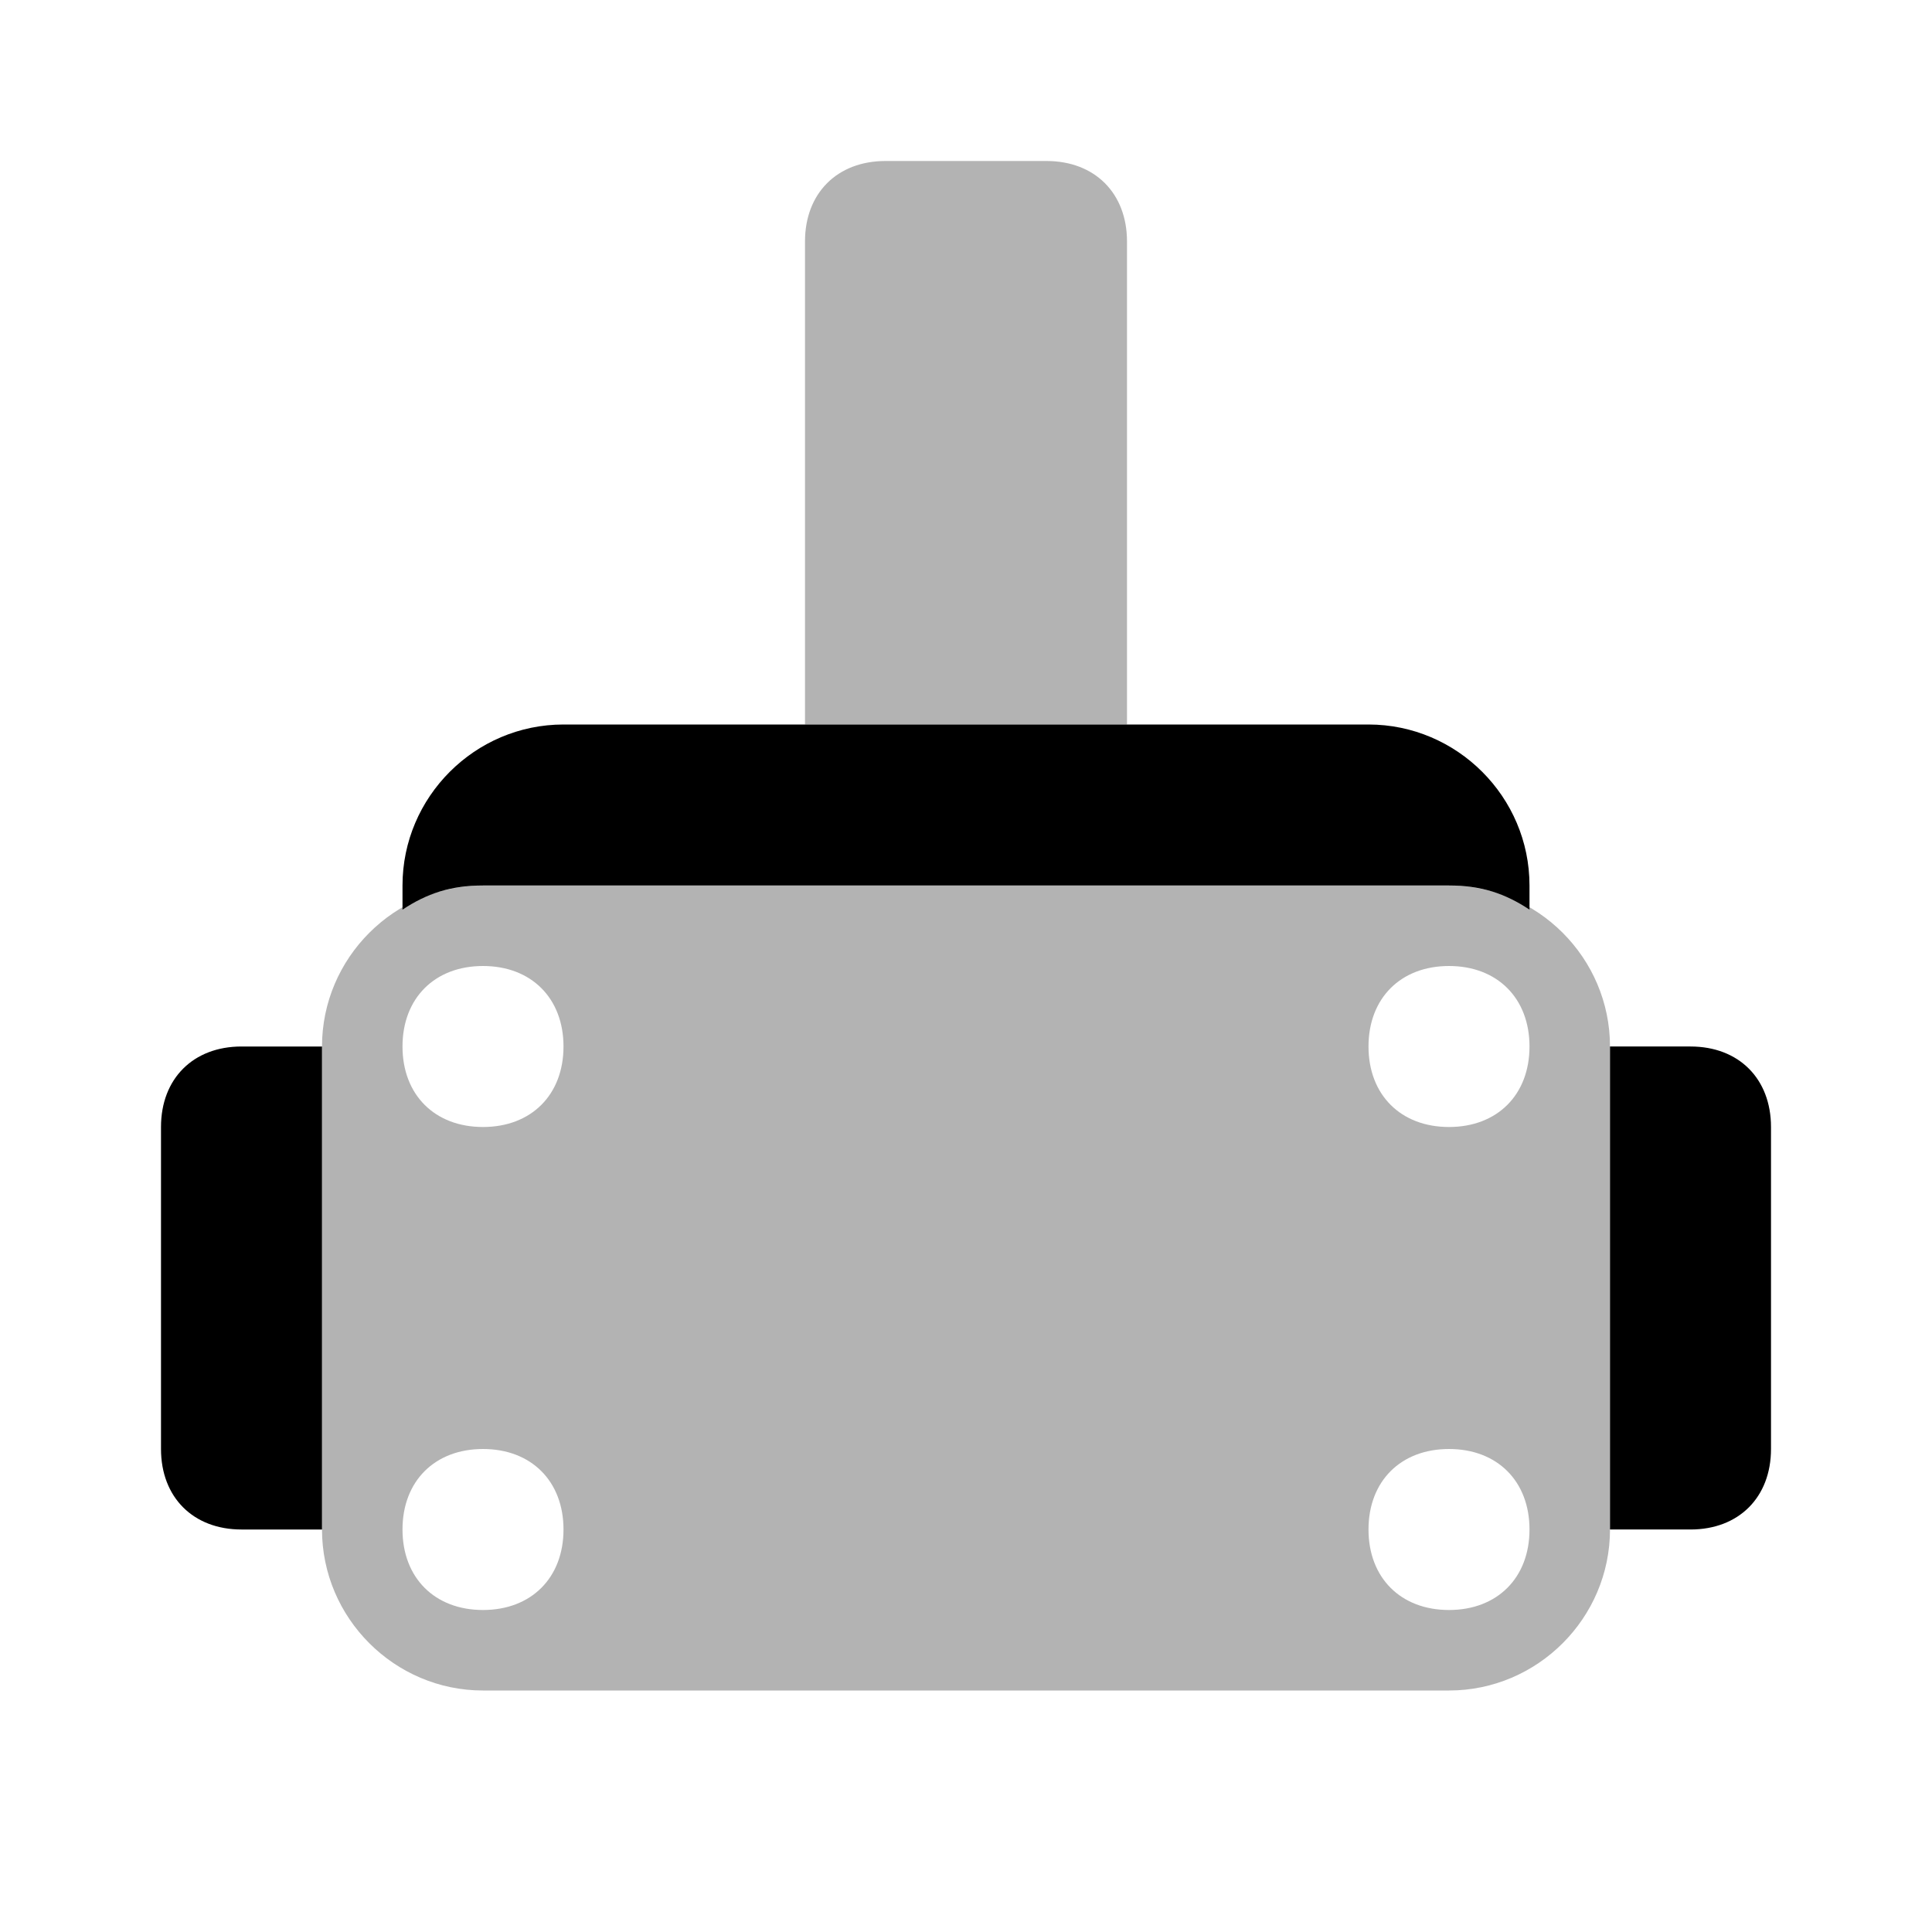 <svg width="24" height="24" fill="none" xmlns="http://www.w3.org/2000/svg"><path d="M5 11.3V11c0-1.1.9-2 2-2h10c1.1 0 2 .9 2 2v.3c-.3-.2-.6-.3-1-.3H6c-.4 0-.7.1-1 .3zM4 13H3c-.6 0-1 .4-1 1v4c0 .6.4 1 1 1h1v-6zm18 5v-4c0-.6-.4-1-1-1h-1v6h1c.6 0 1-.4 1-1z" fill="#000"/><path opacity=".3" d="M18 21H6c-1.1 0-2-.9-2-2v-6c0-1.1.9-2 2-2h12c1.1 0 2 .9 2 2v6c0 1.1-.9 2-2 2zM14 3c0-.6-.4-1-1-1h-2c-.6 0-1 .4-1 1v6h4V3zm-8 9c-.6 0-1 .4-1 1s.4 1 1 1 1-.4 1-1-.4-1-1-1zm12 0c-.6 0-1 .4-1 1s.4 1 1 1 1-.4 1-1-.4-1-1-1zM6 18c-.6 0-1 .4-1 1s.4 1 1 1 1-.4 1-1-.4-1-1-1zm12 0c-.6 0-1 .4-1 1s.4 1 1 1 1-.4 1-1-.4-1-1-1z" fill="#000"/></svg>